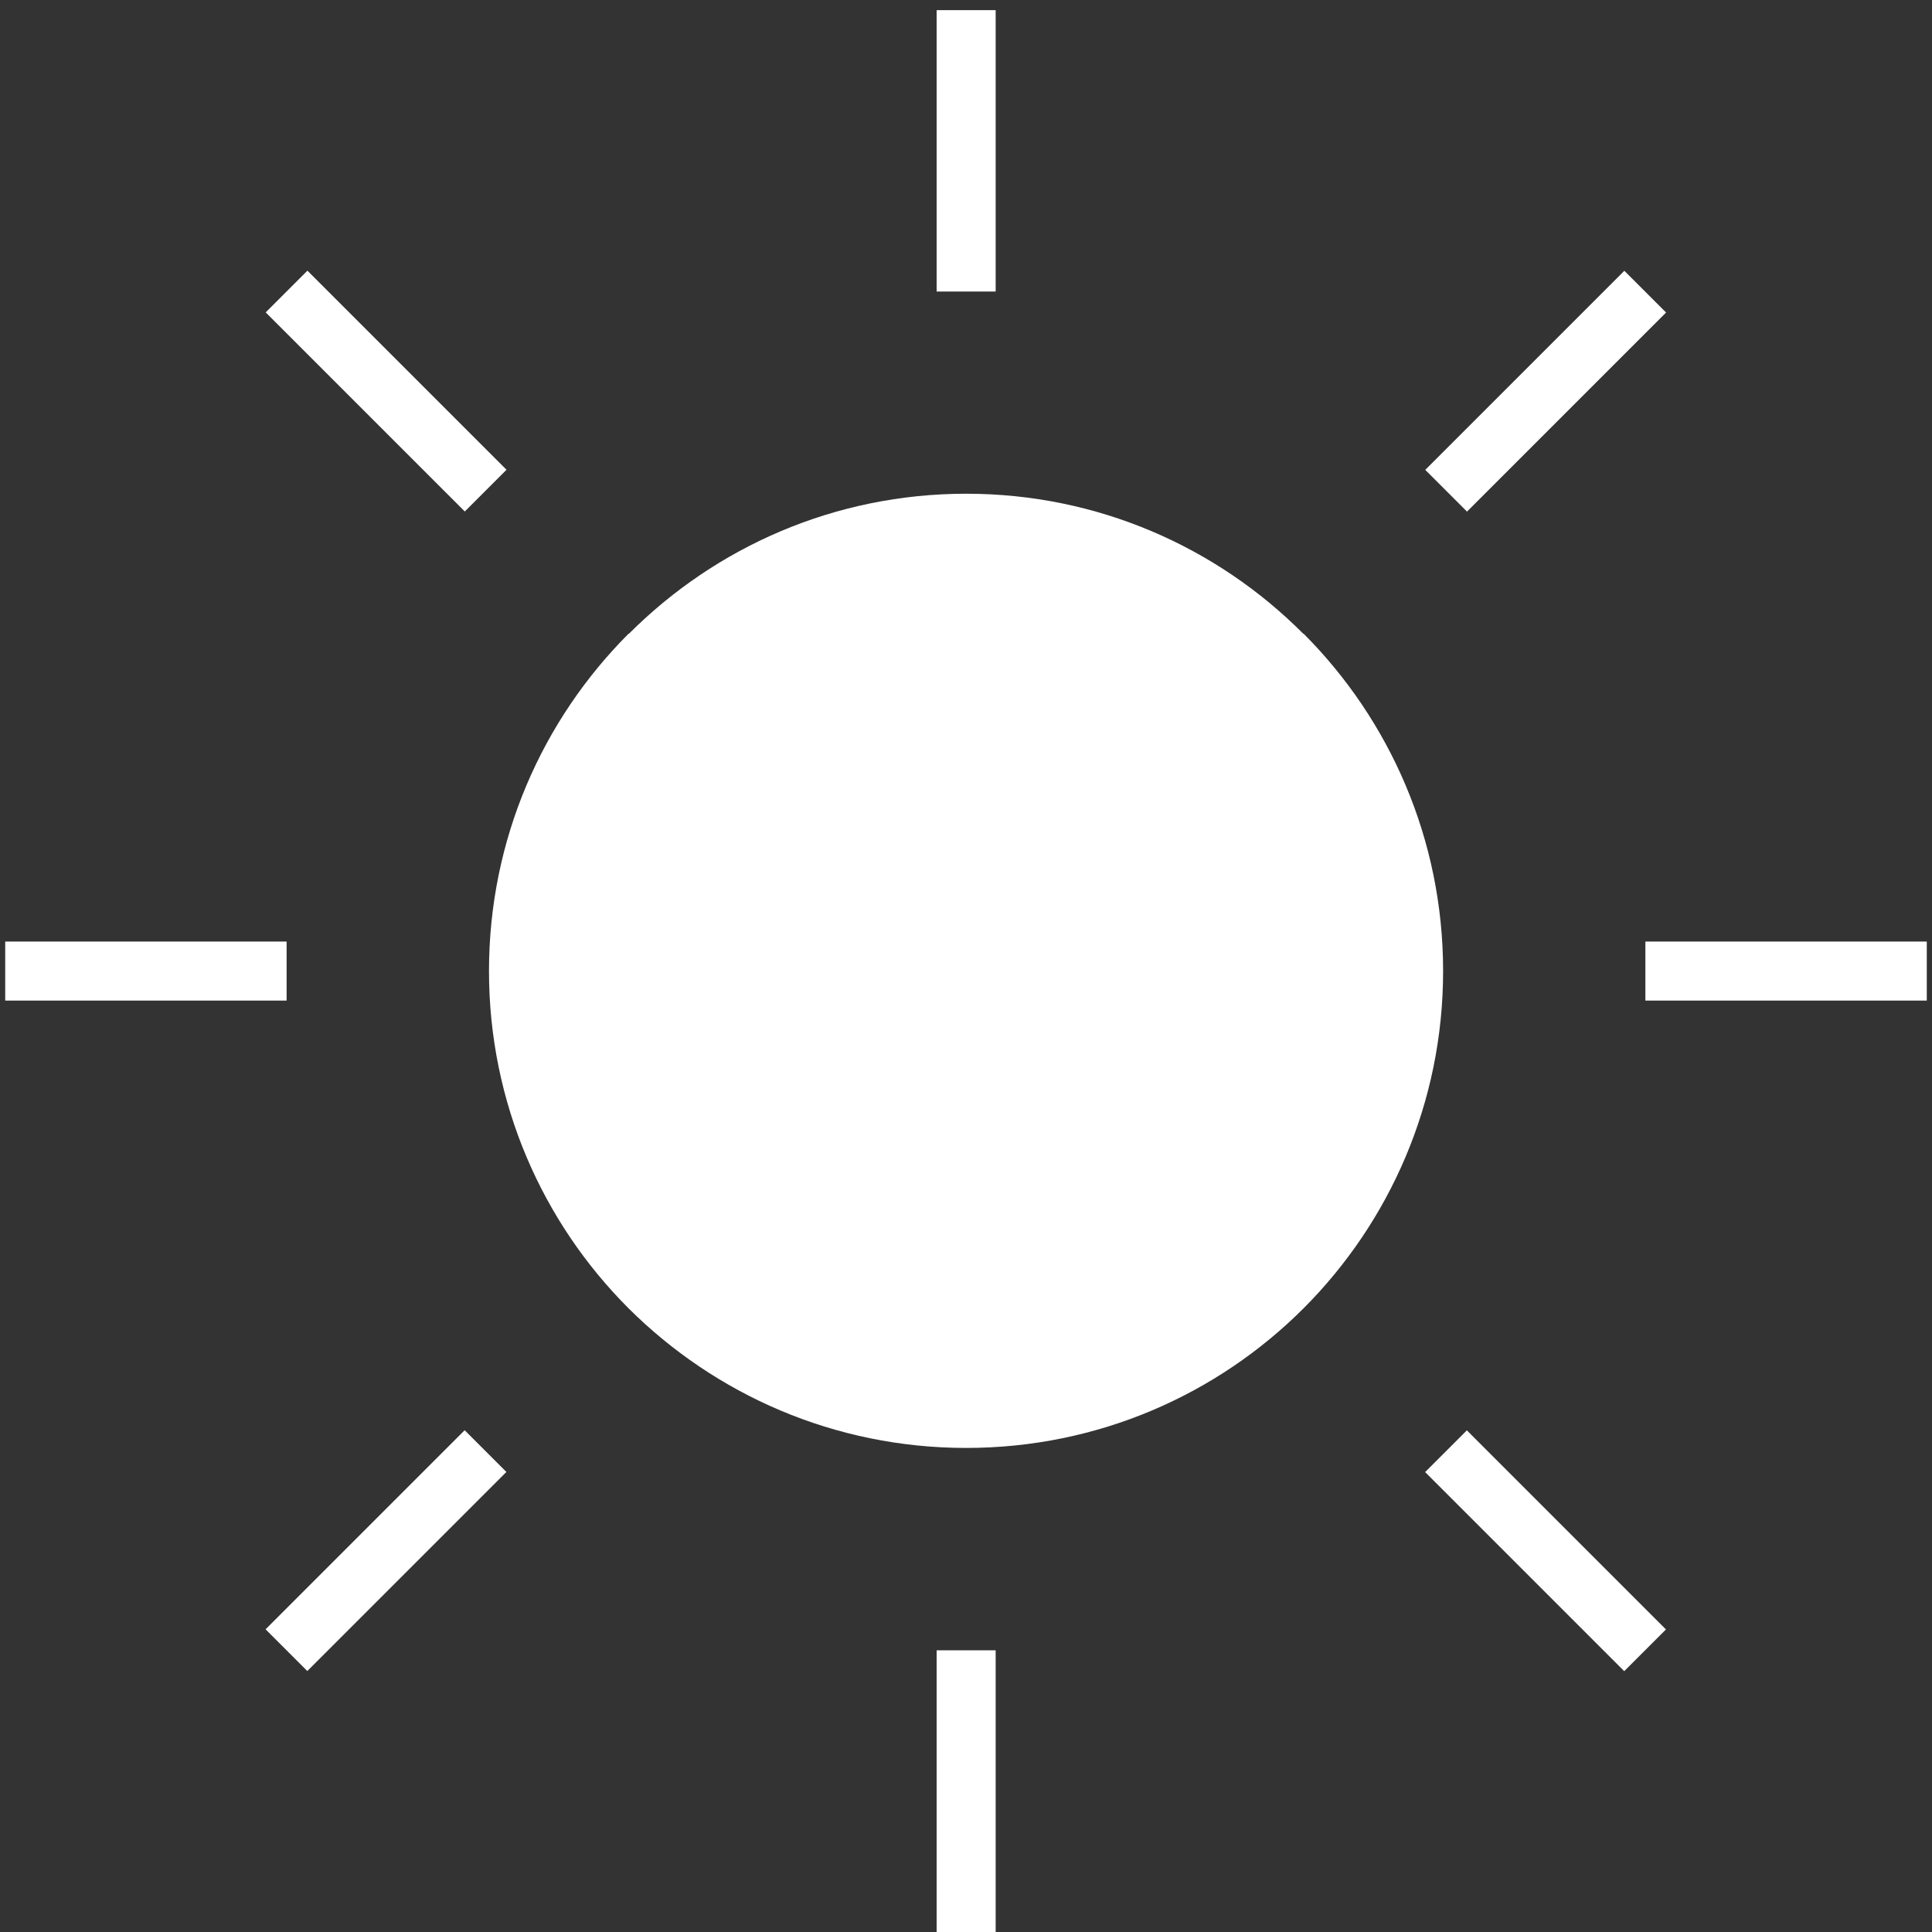 <?xml version="1.0" encoding="utf-8"?>
<!-- Generator: Adobe Illustrator 25.0.0, SVG Export Plug-In . SVG Version: 6.00 Build 0)  -->
<svg version="1.1" id="Layer_1" xmlns="http://www.w3.org/2000/svg" xmlns:xlink="http://www.w3.org/1999/xlink" x="0px" y="0px"
	 viewBox="0 0 200 200" style="enable-background:new 0 0 200 200;" xml:space="preserve">
<rect x="0" y="0" width="200" height="200" fill="#333333" stroke="none"/>
<style type="text/css">
	.st0{fill:#FFFFFF;}
</style>
<g>
	<g>
		
			<rect x="36.92" y="25.91" transform="matrix(0.707 -0.707 0.707 0.707 -16.915 40.123)" class="st0" width="6.11" height="29.15"/>
	</g>
	<g>
		
			<rect x="156.97" y="145.96" transform="matrix(0.707 -0.707 0.707 0.707 -66.642 160.173)" class="st0" width="6.11" height="29.15"/>
	</g>
	<g>
		<rect x="0.54" y="97.47" class="st0" width="29.13" height="6.11"/>
	</g>
	<g>
		<rect x="170.33" y="97.47" class="st0" width="29.13" height="6.11"/>
	</g>
	<g>
		<path class="st0" d="M149.39,100.52c0,13.64-5.53,25.99-14.45,34.92c-8.92,8.92-21.27,14.45-34.92,14.45s-25.99-5.53-34.95-14.45
			c-8.92-8.92-14.45-21.27-14.45-34.92s5.53-25.99,14.45-34.92h0.04c8.96-8.96,21.27-14.49,34.92-14.49
			c13.61,0,25.96,5.53,34.88,14.49h0.04C143.86,74.53,149.39,86.88,149.39,100.52z"/>
	</g>
	<g>
		
			<rect x="25.4" y="157.48" transform="matrix(0.707 -0.707 0.707 0.707 -101.804 75.285)" class="st0" width="29.15" height="6.11"/>
	</g>
	<g>
		
			<rect x="145.45" y="37.43" transform="matrix(0.707 -0.707 0.707 0.707 18.247 125.011)" class="st0" width="29.15" height="6.11"/>
	</g>
	<g>
		<rect x="96.96" y="170.84" class="st0" width="6.11" height="29.16"/>
	</g>
	<g>
		<rect x="96.96" y="1.05" class="st0" width="6.11" height="29.13"/>
	</g>
</g>
</svg>
